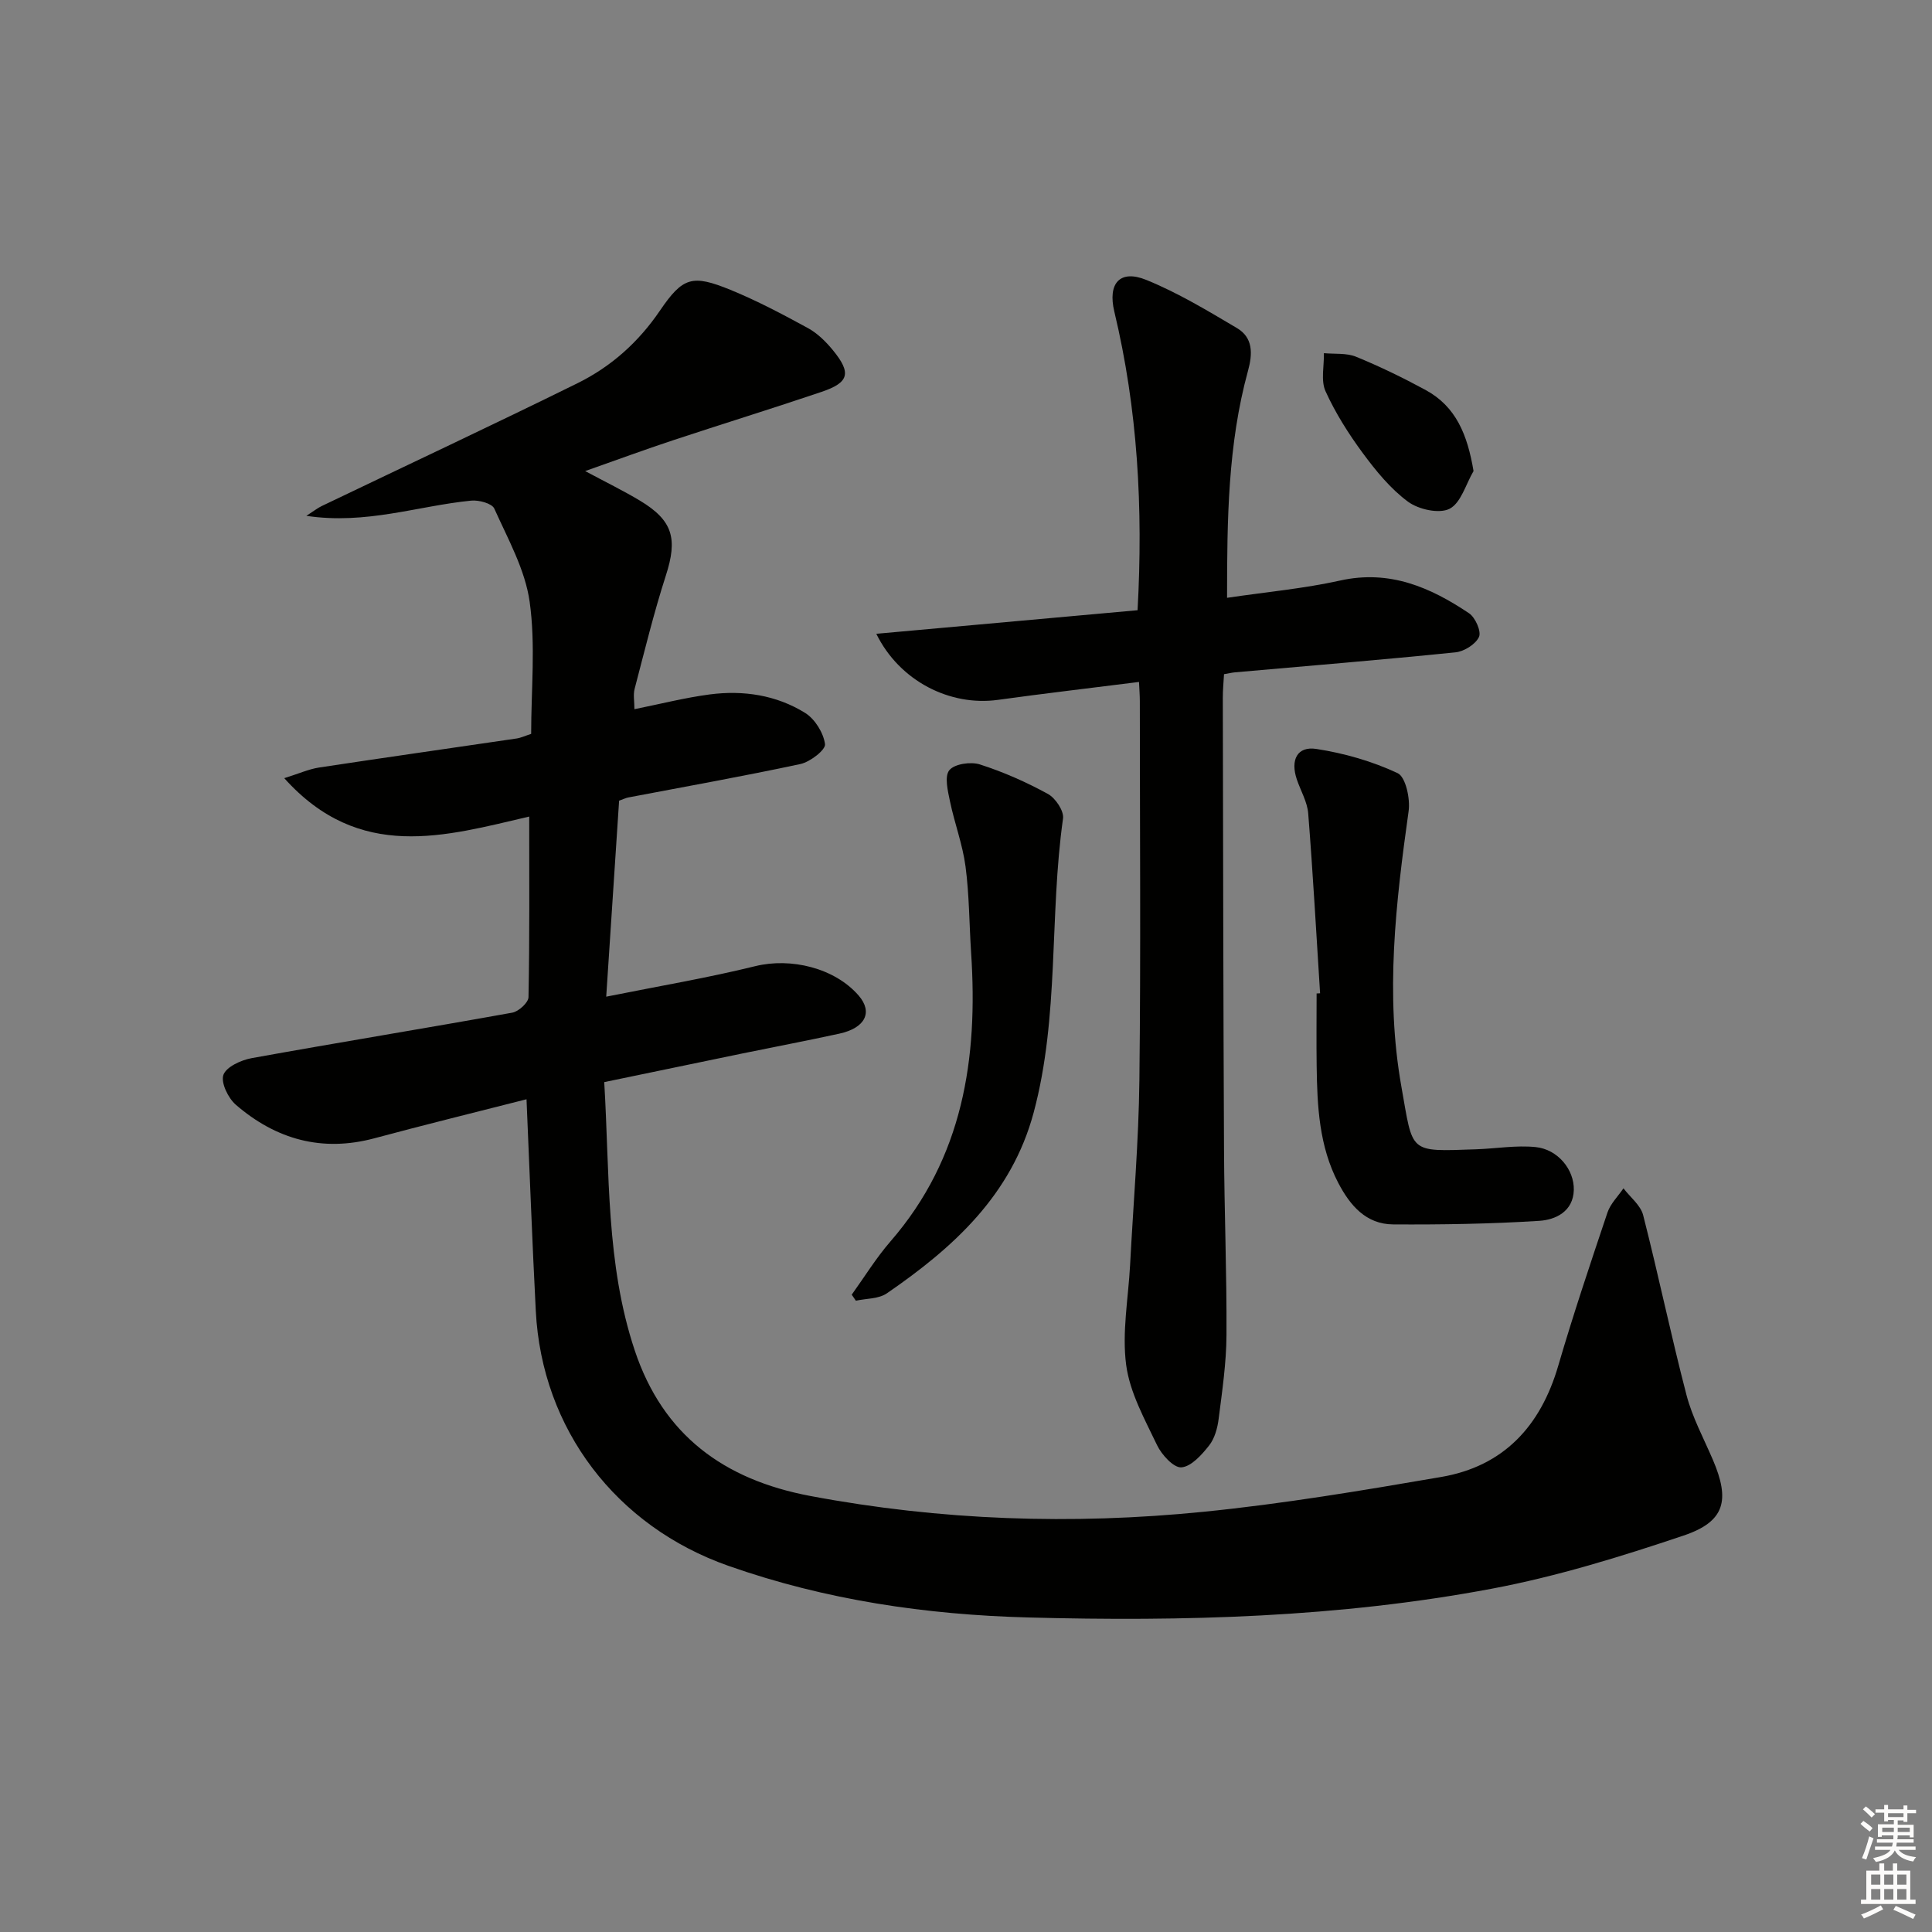 <svg enable-background="new 0 0 400 400" viewBox="0 0 400 400" xmlns="http://www.w3.org/2000/svg"><rect x="0" y="0" width="400" height="400" fill="#808080" stroke="none"/><g fill="#010100"><path d="m109.01 227.59c-10.66 2.72-21.09 5.28-31.46 8.07-10.88 2.93-20.41.24-28.71-6.92-1.6-1.38-3.15-4.58-2.59-6.19.58-1.66 3.65-3.07 5.84-3.47 17.97-3.25 36-6.18 53.97-9.42 1.32-.24 3.34-2.08 3.36-3.21.24-12.31.15-24.62.15-37.39-17.4 4.05-35.12 9.44-50.72-7.95 3.11-.97 5.11-1.88 7.2-2.2 13.62-2.07 27.25-4 40.88-6.01.95-.14 1.86-.58 3.04-.96 0-9.18.94-18.42-.31-27.34-.93-6.66-4.5-13.01-7.32-19.3-.49-1.08-3.2-1.81-4.79-1.65-11.01 1.08-21.73 5.01-34.12 3.15 1.55-1 2.31-1.61 3.16-2.02 17.66-8.47 35.41-16.78 52.98-25.44 6.93-3.42 12.6-8.47 17.05-15.01 4.77-7.01 6.72-7.53 14.59-4.33 5.51 2.25 10.81 5.06 16.05 7.92 1.98 1.08 3.74 2.82 5.19 4.59 3.86 4.72 3.36 6.69-2.35 8.62-10.22 3.46-20.54 6.64-30.78 10.03-5.83 1.93-11.59 4.05-18.17 6.37 4.21 2.26 7.87 4.04 11.34 6.12 6.85 4.12 7.83 7.89 5.37 15.5-2.49 7.72-4.41 15.63-6.47 23.48-.32 1.22-.04 2.59-.04 4.2 5.34-1.07 10.44-2.38 15.62-3.06 6.93-.9 13.76.13 19.72 3.83 2.03 1.26 3.81 4.13 4.12 6.47.15 1.18-3.07 3.67-5.08 4.11-11.84 2.54-23.77 4.66-35.67 6.93-.47.09-.91.32-1.88.66-.86 13.07-1.73 26.28-2.67 40.58 10.97-2.2 21.01-3.89 30.87-6.32 7.33-1.8 16.39.34 21.38 6.07 3 3.45 1.42 6.73-4 7.91-6.65 1.45-13.35 2.72-20.02 4.09-9.41 1.94-18.82 3.91-28.64 5.94 1.14 18.85.32 37.56 6.31 55.53 5.85 17.56 18.46 26.78 36.33 30.15 27.02 5.09 54.19 6.01 81.43 3.28 16.48-1.65 32.88-4.4 49.22-7.21 12.93-2.22 20.57-10.52 24.22-23 3.12-10.67 6.66-21.21 10.2-31.75.62-1.83 2.18-3.35 3.31-5.01 1.4 1.84 3.55 3.49 4.08 5.56 3.16 12.37 5.75 24.88 8.97 37.23 1.2 4.61 3.54 8.93 5.44 13.36 3.62 8.43 2.55 12.85-6.04 15.74-13 4.37-26.24 8.47-39.69 11-31.68 5.97-63.82 6.82-95.96 5.96-21.14-.56-41.98-3.6-62.11-10.69-23.18-8.15-38.62-28.23-39.88-52.78-.74-14.27-1.26-28.56-1.92-43.82z"/><path d="m235.82 141.19c-10.13 1.28-19.68 2.39-29.21 3.71-9.82 1.36-20.33-3.8-25.18-13.68 18.36-1.66 36.19-3.26 54.09-4.88 1.17-21.14.03-41.62-4.81-61.82-1.4-5.85 1.14-8.79 6.61-6.57 6.53 2.65 12.67 6.36 18.77 9.97 3.37 1.99 3.27 5.33 2.29 8.87-4.17 15.22-4.33 30.8-4.33 46.98 8.17-1.21 15.91-1.91 23.43-3.58 10.21-2.27 18.65 1.4 26.67 6.78 1.3.87 2.58 3.77 2.06 4.9-.71 1.53-3.08 3.01-4.87 3.19-15.2 1.55-30.43 2.79-45.66 4.14-.64.06-1.27.21-2.26.38-.09 1.7-.26 3.31-.25 4.93.06 31.15.1 62.3.25 93.46.06 12.81.58 25.63.51 38.44-.03 5.79-.89 11.58-1.62 17.34-.24 1.92-.83 4.08-1.99 5.54-1.52 1.92-3.69 4.36-5.73 4.51-1.59.12-4.08-2.6-5.03-4.59-2.56-5.37-5.64-10.88-6.4-16.62-.89-6.72.44-13.74.81-20.63.67-12.78 1.78-25.55 1.93-38.33.3-26.15.09-52.31.09-78.47 0-1.14-.09-2.29-.17-3.97z"/><path d="m273.31 205.65c-.79-12.42-1.48-24.84-2.46-37.25-.19-2.39-1.57-4.69-2.36-7.04-1.36-4.02.08-6.91 4.04-6.3 5.76.88 11.57 2.55 16.83 5.01 1.67.78 2.64 5.29 2.28 7.86-2.66 18.98-4.89 37.97-1.5 57.03 2.47 13.88 1.34 13.47 15.44 12.99 4.13-.14 8.3-.87 12.36-.46 4.57.46 8.01 4.66 7.9 8.89-.12 4.43-3.75 6.16-7.12 6.38-10.07.64-20.18.8-30.27.74-5.62-.03-8.92-3.91-11.36-8.56-3.99-7.62-4.38-15.92-4.49-24.26-.07-5-.01-9.99-.01-14.99.24-.01.48-.02.72-.04z"/><path d="m176.34 268.05c2.66-3.7 5.06-7.62 8.04-11.05 15.02-17.31 18.13-37.86 16.68-59.72-.39-5.97-.38-11.99-1.16-17.9-.6-4.54-2.27-8.93-3.21-13.44-.45-2.16-1.19-5.19-.14-6.48 1.07-1.31 4.44-1.8 6.33-1.19 4.85 1.55 9.59 3.65 14.07 6.1 1.57.86 3.36 3.52 3.14 5.09-2.86 20.21-.73 40.91-6.08 60.88-4.58 17.07-16.62 27.97-30.41 37.44-1.69 1.16-4.25 1.04-6.4 1.52-.28-.42-.57-.84-.86-1.25z"/><path d="m305.08 97.53c-1.6 2.72-2.6 6.6-4.97 7.81-2.14 1.09-6.42.14-8.6-1.47-3.63-2.68-6.64-6.38-9.36-10.06-2.95-4-5.66-8.29-7.71-12.8-1.01-2.22-.28-5.23-.34-7.89 2.23.21 4.67-.07 6.66.74 4.91 2.01 9.7 4.34 14.37 6.87 6.34 3.44 8.69 9.29 9.95 16.8z"/></g><path d="m385.2 377.6.6-.6c.6.4 1.3.9 1.9 1.5l-.6.7c-.8-.6-1.4-1.1-1.9-1.6zm.3 7.1c.6-1.4 1.1-2.9 1.5-4.5.3.1.6.3.9.4-.5 1.4-1 2.9-1.5 4.4zm.2-10.1.6-.6c.7.5 1.3 1.1 1.9 1.6l-.7.7c-.6-.6-1.2-1.2-1.8-1.7zm8.4-.8h.8v.9h1.8v.7h-1.8v1.8h-.8v-.3h-1.2v.9h3.3v2.6h-.8v-.4h-2.5c0 .3 0 .6-.1.8h3.4v.7h-3.5c0 .3-.1.6-.1.8h4v.7h-3.5c.7.9 1.9 1.3 3.6 1.5-.2.2-.4.5-.6.9-1.9-.3-3.2-1.1-3.8-2.3-.5 1.1-1.8 2-3.9 2.4-.2-.3-.4-.5-.6-.8 1.9-.4 3.1-.9 3.6-1.7h-3.2v-.7h3.5c.1-.2.1-.5.2-.8h-3.3v-.7h3.4c0-.2 0-.5 0-.8h-2.4v.3h-.8v-2.6h3.3v-.9h-1.2v.3h-.8v-1.8h-1.8v-.7h1.8v-.9h.8v.9h3.2zm-4.4 5.5h2.4c0-.3 0-.6 0-.9h-2.4zm1.2-3.1h3.2v-.8h-3.2zm4.4 2.2h-2.4v.9h2.5v-.9z" fill="#fcfbfa"/><path d="m389.2 385.8h.9v1.5h1.8v-1.5h.9v1.5h2.7v6h1.1v.9h-11.3v-.9h1.1v-6h2.7v-1.5zm.2 8.7.5.8c-1.2.6-2.5 1.3-4 1.9-.2-.3-.3-.6-.6-.8 1.6-.6 3-1.3 4.1-1.9zm-2-4.3h1.9v-2.1h-1.9zm0 3.1h1.9v-2.2h-1.9zm2.7-3.1h1.9v-2.1h-1.9zm0 3.1h1.9v-2.2h-1.9zm2.4 1.3c1.4.6 2.7 1.2 4.1 1.8l-.5.9c-1.5-.7-2.8-1.4-4.1-1.9zm2.2-6.5h-1.9v2.1h1.9zm-1.9 5.2h1.9v-2.2h-1.9z" fill="#fcfbfa"/></svg>